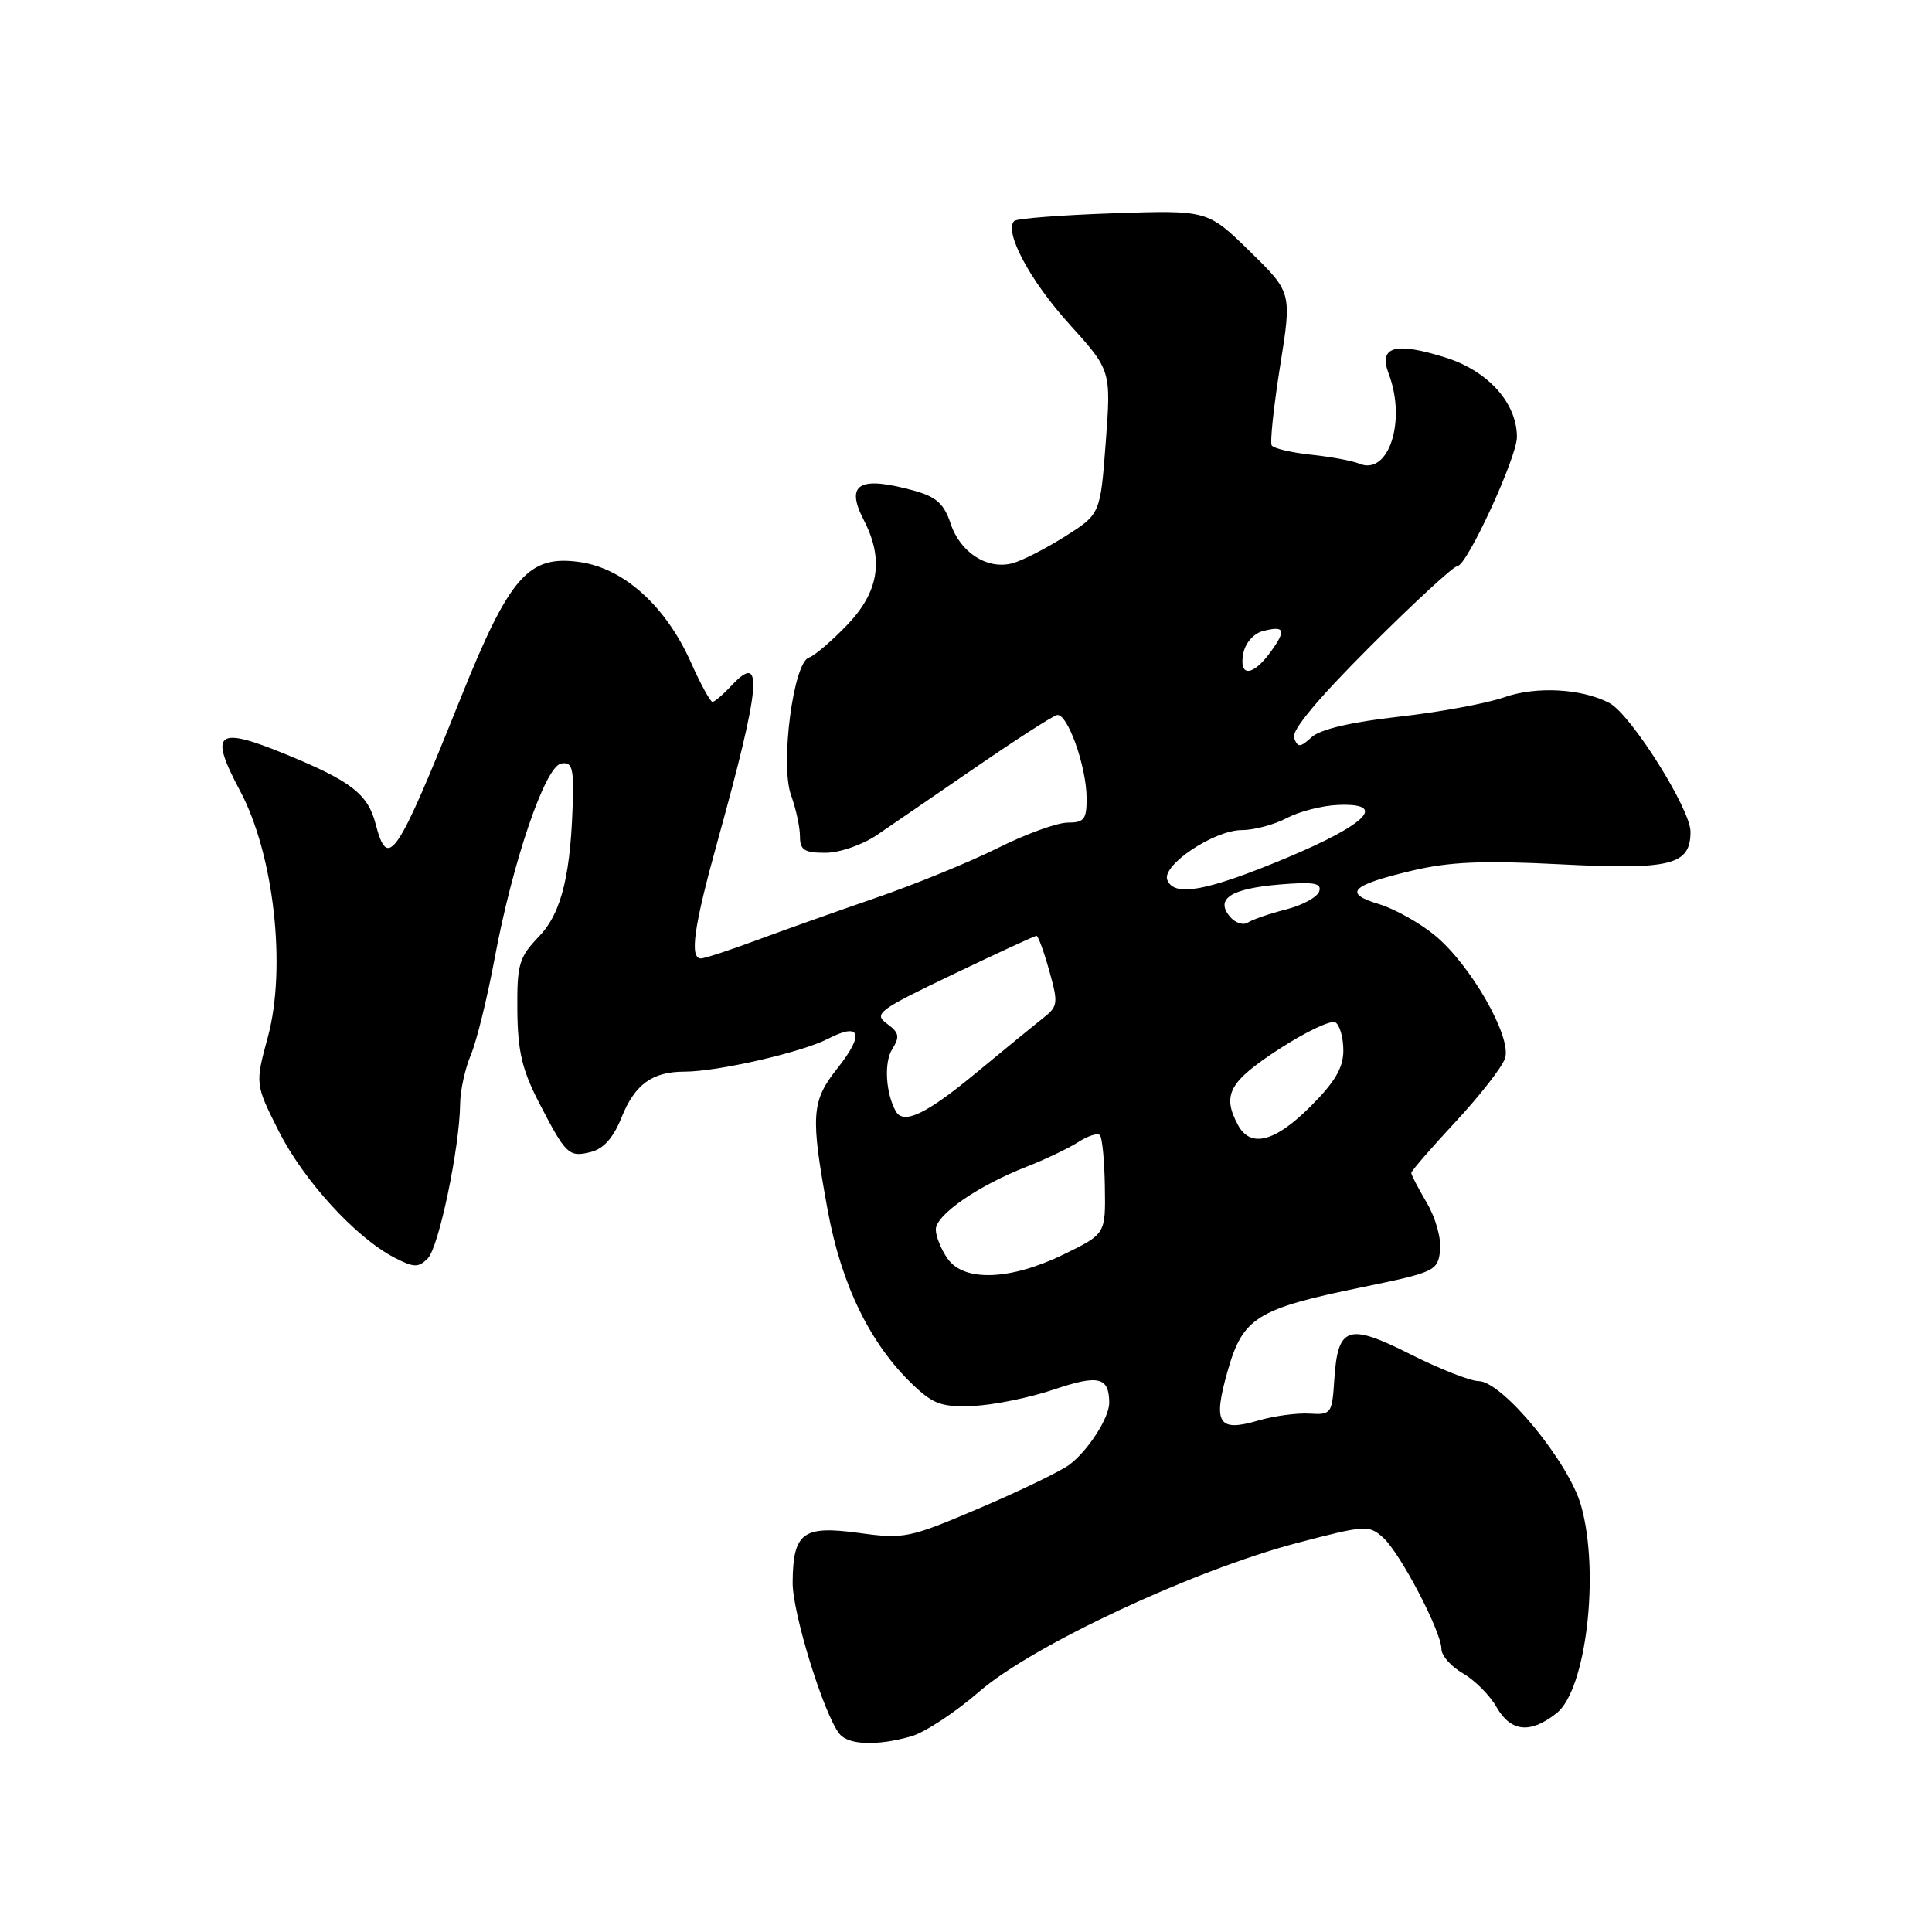 <?xml version="1.0" encoding="UTF-8" standalone="no"?>
<!DOCTYPE svg PUBLIC "-//W3C//DTD SVG 1.1//EN" "http://www.w3.org/Graphics/SVG/1.1/DTD/svg11.dtd" >
<svg xmlns="http://www.w3.org/2000/svg" xmlns:xlink="http://www.w3.org/1999/xlink" version="1.1" viewBox="0 0 256 256">
 <g >
 <path fill="currentColor"
d=" M 120.75 230.07 C 122.54 229.56 126.58 226.90 129.75 224.15 C 136.82 218.02 158.13 208.06 171.91 204.44 C 180.91 202.08 181.40 202.05 183.27 203.74 C 185.55 205.79 191.00 216.22 191.00 218.52 C 191.00 219.38 192.27 220.82 193.83 221.72 C 195.39 222.61 197.39 224.61 198.28 226.17 C 200.19 229.50 202.75 229.77 206.25 227.01 C 210.17 223.93 212.01 208.38 209.50 199.50 C 207.87 193.71 199.04 183.00 195.90 183.00 C 194.83 183.00 190.77 181.40 186.89 179.45 C 178.60 175.27 177.26 175.72 176.80 182.83 C 176.51 187.33 176.39 187.49 173.50 187.31 C 171.85 187.21 168.80 187.62 166.72 188.23 C 161.41 189.79 160.69 188.62 162.67 181.66 C 164.69 174.57 166.51 173.43 180.50 170.56 C 190.13 168.58 190.51 168.40 190.82 165.70 C 191.00 164.14 190.22 161.35 189.07 159.40 C 187.93 157.47 187.00 155.68 187.00 155.42 C 187.00 155.16 189.65 152.10 192.89 148.62 C 196.12 145.14 199.07 141.36 199.43 140.21 C 200.33 137.40 194.89 127.88 190.15 123.96 C 188.14 122.30 184.80 120.43 182.72 119.80 C 177.93 118.36 178.97 117.30 187.10 115.37 C 192.06 114.19 196.46 114.00 206.64 114.52 C 221.43 115.28 224.00 114.64 224.00 110.20 C 224.00 107.20 216.09 94.64 213.25 93.15 C 209.59 91.23 203.53 90.90 199.29 92.40 C 196.98 93.21 190.70 94.37 185.34 94.97 C 179.07 95.67 174.97 96.63 173.82 97.66 C 172.27 99.07 171.97 99.08 171.47 97.78 C 171.10 96.81 174.55 92.66 181.56 85.65 C 187.42 79.79 192.63 75.00 193.12 75.00 C 194.36 75.00 201.00 60.60 201.00 57.91 C 201.00 53.41 197.19 49.16 191.55 47.38 C 184.84 45.27 182.63 45.90 184.01 49.53 C 186.38 55.77 184.00 63.06 180.12 61.44 C 179.23 61.06 176.35 60.53 173.73 60.25 C 171.11 59.97 168.76 59.42 168.51 59.02 C 168.26 58.62 168.77 53.90 169.62 48.52 C 171.18 38.75 171.18 38.75 165.60 33.30 C 160.02 27.84 160.02 27.84 147.50 28.26 C 140.61 28.50 134.72 28.95 134.39 29.28 C 133.00 30.67 136.47 37.18 141.65 42.90 C 147.23 49.07 147.23 49.07 146.52 58.59 C 145.80 68.12 145.80 68.12 141.15 71.06 C 138.59 72.68 135.45 74.29 134.17 74.63 C 130.83 75.53 127.23 73.22 125.96 69.37 C 125.10 66.77 124.07 65.84 121.18 65.03 C 113.85 63.00 111.96 64.09 114.46 68.92 C 117.15 74.13 116.47 78.42 112.25 82.81 C 110.19 84.96 107.91 86.90 107.19 87.13 C 105.12 87.78 103.36 101.33 104.82 105.37 C 105.47 107.17 106.00 109.62 106.00 110.82 C 106.00 112.63 106.57 113.00 109.36 113.00 C 111.24 113.00 114.25 111.96 116.19 110.65 C 118.09 109.35 124.00 105.31 129.32 101.65 C 134.63 98.00 139.46 94.89 140.05 94.75 C 141.42 94.43 143.97 101.53 143.98 105.75 C 144.00 108.56 143.66 109.00 141.48 109.00 C 140.09 109.00 135.92 110.51 132.23 112.36 C 128.53 114.21 121.22 117.20 116.00 118.99 C 110.78 120.79 103.63 123.33 100.13 124.63 C 96.63 125.93 93.37 127.00 92.88 127.00 C 91.34 127.00 91.93 122.80 95.07 111.50 C 100.81 90.78 101.22 86.24 96.95 90.82 C 95.83 92.02 94.69 93.00 94.41 93.00 C 94.12 93.00 92.83 90.64 91.54 87.75 C 88.22 80.32 82.70 75.33 76.87 74.48 C 70.03 73.49 67.53 76.33 61.04 92.50 C 52.52 113.75 51.39 115.43 49.77 109.17 C 48.75 105.24 46.55 103.52 38.02 100.01 C 28.65 96.15 27.63 96.95 31.83 104.83 C 36.29 113.21 37.98 128.19 35.50 137.38 C 33.80 143.65 33.80 143.65 36.96 149.93 C 40.27 156.47 47.15 163.99 52.26 166.64 C 54.85 167.98 55.44 167.99 56.68 166.75 C 58.14 165.29 60.90 152.10 60.97 146.28 C 60.98 144.52 61.62 141.59 62.39 139.78 C 63.15 137.98 64.57 132.22 65.54 127.00 C 67.93 114.18 72.22 101.59 74.34 101.18 C 75.69 100.91 75.98 101.66 75.92 105.18 C 75.71 115.66 74.47 120.90 71.45 124.05 C 68.76 126.86 68.50 127.73 68.55 133.89 C 68.60 139.27 69.18 141.76 71.41 146.08 C 75.00 153.03 75.37 153.38 78.31 152.64 C 79.98 152.22 81.29 150.74 82.36 148.06 C 84.11 143.69 86.43 142.00 90.68 142.00 C 95.07 142.00 106.26 139.44 109.74 137.63 C 114.05 135.41 114.56 137.01 110.99 141.52 C 107.50 145.90 107.37 147.77 109.67 160.34 C 111.48 170.25 115.32 178.12 120.98 183.50 C 123.69 186.08 124.81 186.47 128.97 186.29 C 131.64 186.18 136.44 185.20 139.64 184.12 C 145.56 182.12 146.95 182.45 146.98 185.85 C 147.01 187.83 144.15 192.27 141.67 194.10 C 140.47 194.98 135.13 197.56 129.78 199.84 C 120.46 203.81 119.81 203.95 113.79 203.12 C 106.37 202.11 105.08 203.07 105.03 209.69 C 105.00 213.72 109.16 227.17 111.24 229.75 C 112.43 231.23 116.26 231.36 120.75 230.07 Z  M 125.56 166.78 C 124.70 165.56 124.00 163.81 124.00 162.91 C 124.00 160.98 129.61 157.10 136.00 154.61 C 138.47 153.64 141.55 152.18 142.84 151.35 C 144.12 150.52 145.43 150.09 145.74 150.41 C 146.05 150.72 146.35 153.79 146.40 157.24 C 146.50 163.50 146.50 163.50 141.00 166.19 C 133.92 169.65 127.74 169.89 125.56 166.78 Z  M 164.04 149.07 C 161.90 145.08 162.84 143.34 169.45 139.03 C 173.00 136.72 176.38 135.12 176.95 135.47 C 177.53 135.83 178.00 137.50 178.00 139.19 C 178.00 141.49 176.89 143.37 173.63 146.63 C 168.93 151.33 165.69 152.15 164.04 149.07 Z  M 118.70 147.25 C 117.36 144.87 117.12 140.78 118.21 139.04 C 119.26 137.36 119.15 136.83 117.52 135.64 C 115.73 134.33 116.38 133.84 126.27 129.11 C 132.14 126.30 137.12 124.00 137.34 124.00 C 137.56 124.00 138.32 126.08 139.03 128.62 C 140.24 132.93 140.19 133.35 138.25 134.87 C 137.11 135.77 133.05 139.09 129.23 142.25 C 122.74 147.62 119.71 149.06 118.70 147.25 Z  M 162.96 121.45 C 161.00 119.09 163.11 117.74 169.59 117.20 C 174.11 116.83 175.16 117.01 174.80 118.12 C 174.55 118.88 172.58 119.95 170.43 120.50 C 168.27 121.05 165.99 121.83 165.36 122.24 C 164.74 122.65 163.65 122.29 162.96 121.45 Z  M 154.67 116.59 C 153.92 114.64 160.87 110.00 164.55 109.99 C 166.17 109.99 168.85 109.27 170.50 108.40 C 172.15 107.53 175.20 106.74 177.28 106.66 C 183.91 106.38 181.20 109.18 170.49 113.67 C 159.92 118.09 155.56 118.90 154.67 116.59 Z  M 164.74 86.59 C 165.00 85.22 166.11 83.94 167.31 83.63 C 170.25 82.86 170.48 83.47 168.35 86.40 C 165.99 89.64 164.14 89.74 164.74 86.59 Z "/>
</g>
</svg>
